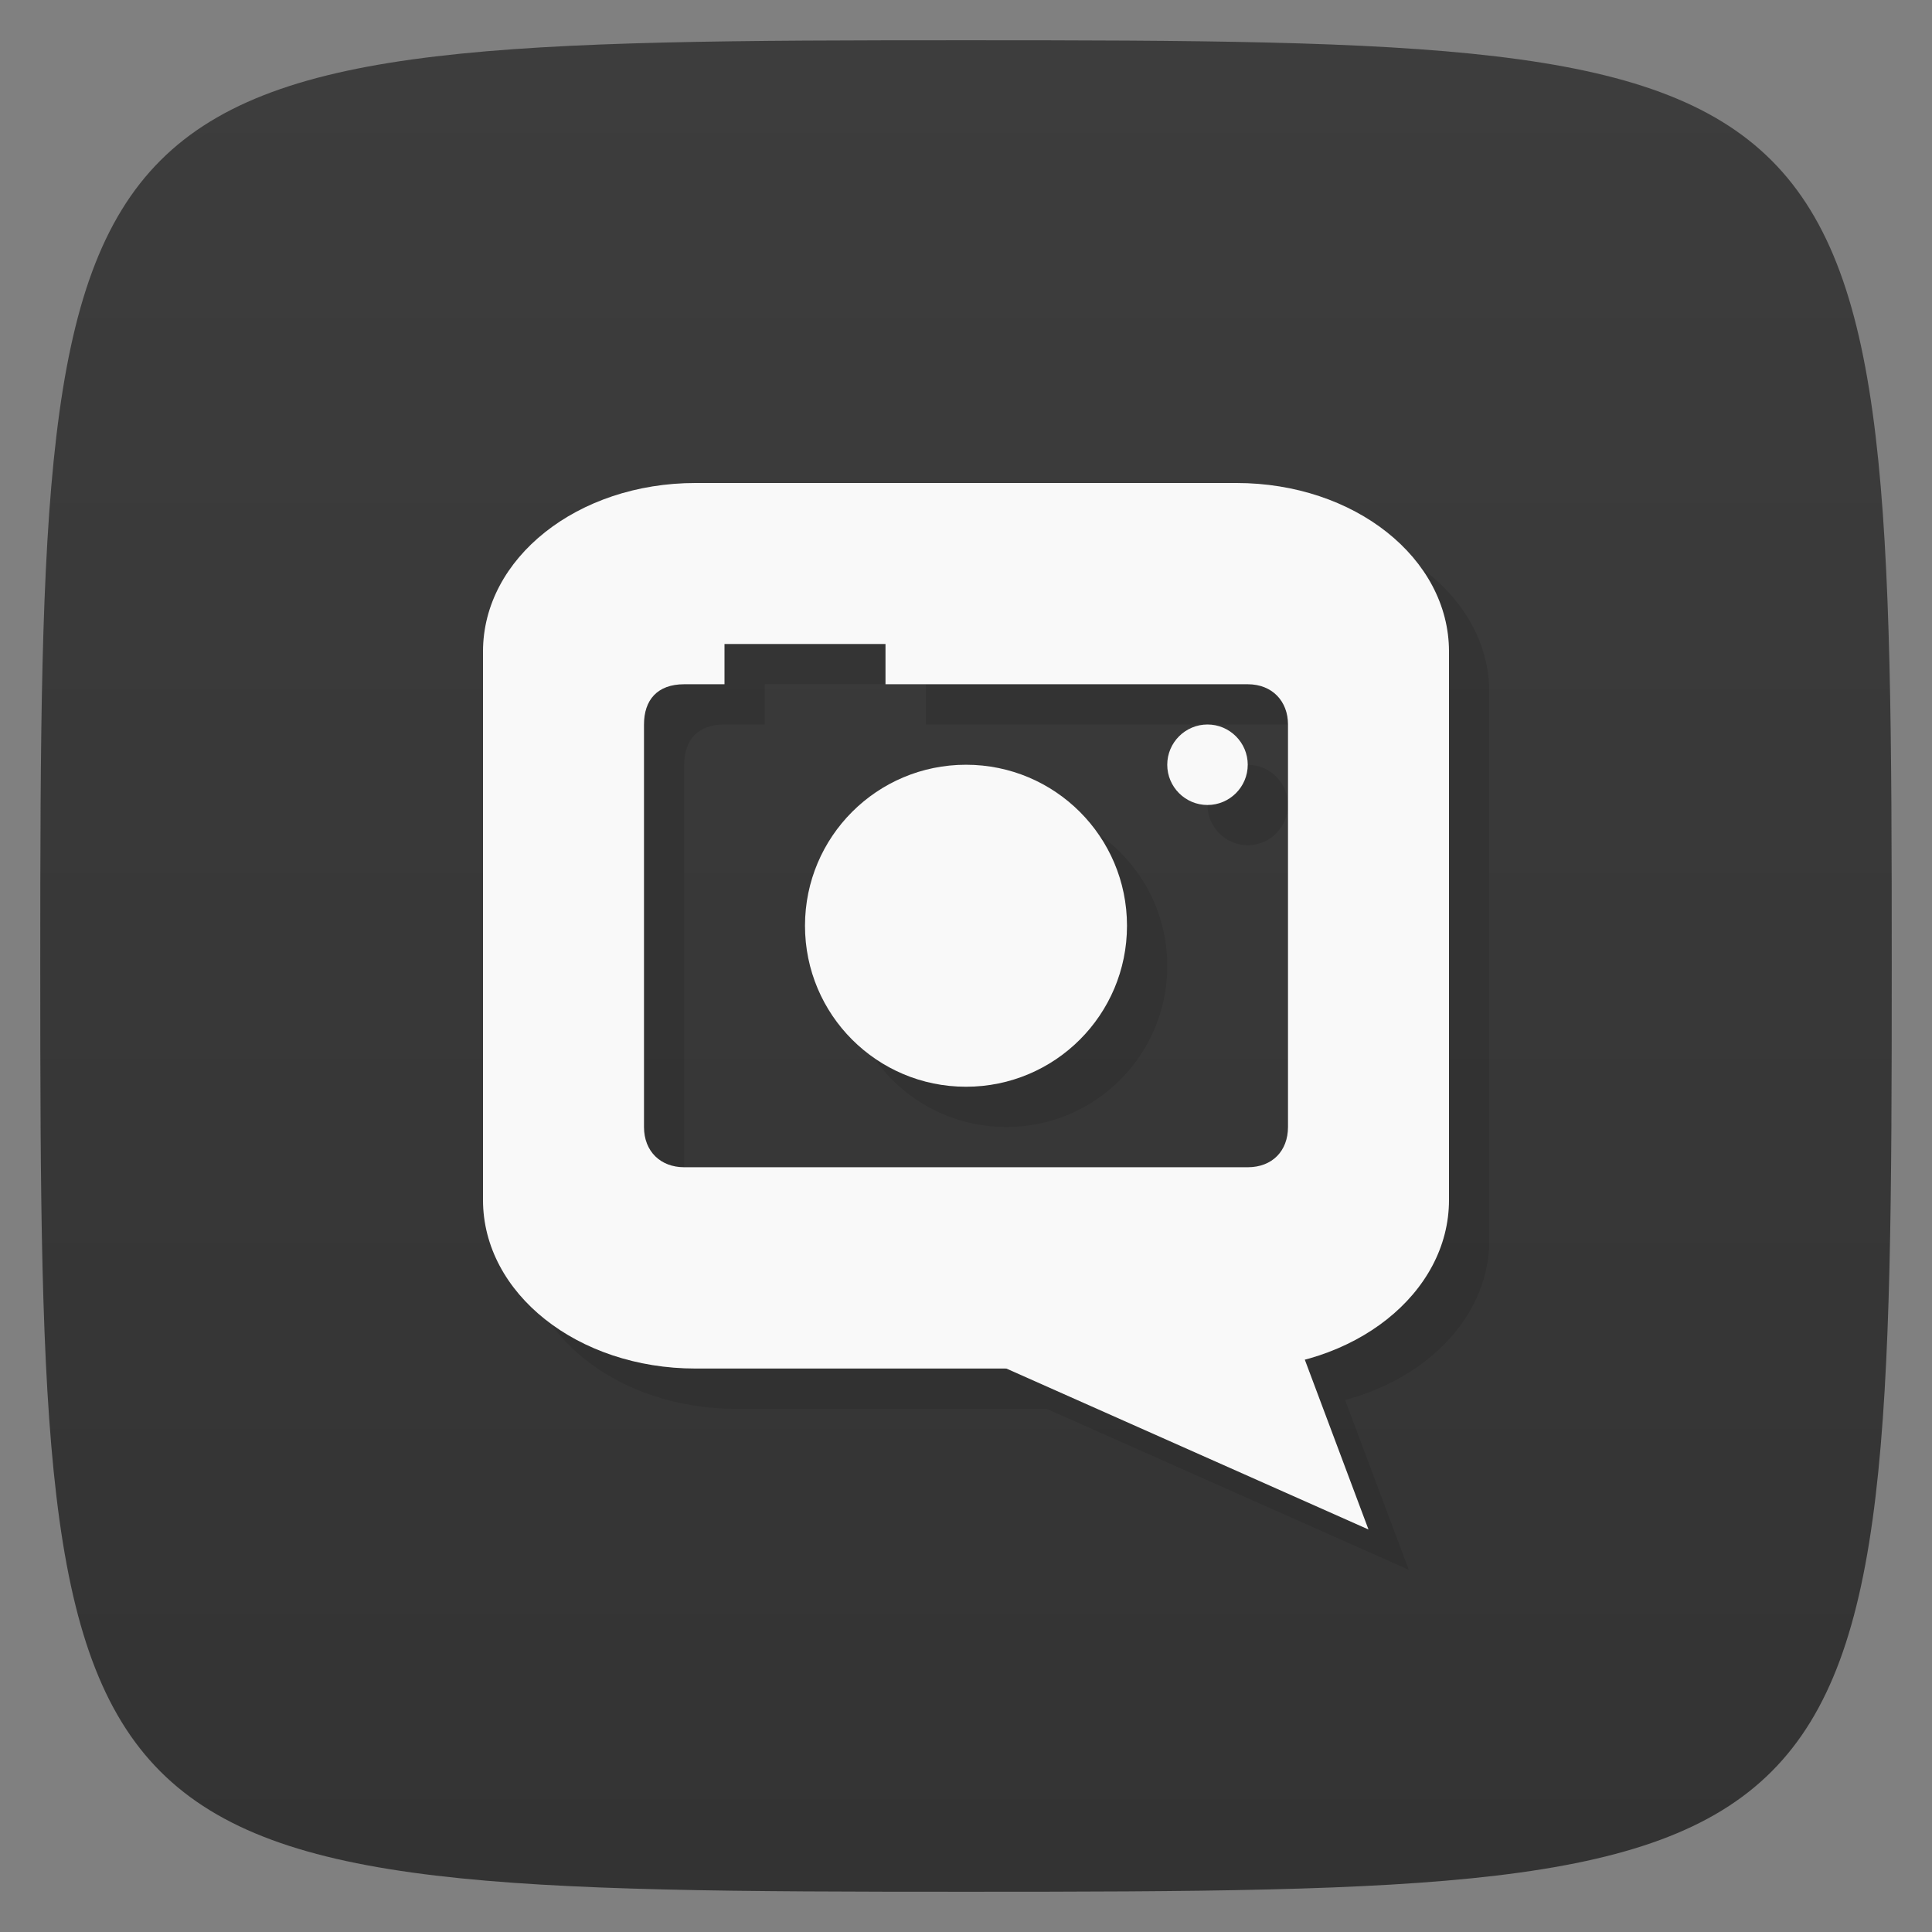 <svg viewBox="0 0 48 48" xmlns="http://www.w3.org/2000/svg" xmlns:xlink="http://www.w3.org/1999/xlink">
  <rect x="0" y="0" width="48" height="48" fill="#808080" stroke="none"/>
  <linearGradient id="a" gradientTransform="matrix(0 -1 1 0 -0 48)" gradientUnits="userSpaceOnUse" x1="1" x2="47">
    <stop offset="0" stop-color="#333"/>
    <stop offset="1" stop-color="#3d3d3d"/>
  </linearGradient>
  <path d="m47 24c0 22.703-.297 23-23 23-22.703 0-23-.297-23-23 0-22.703.297-23 23-23 22.703 0 23 .297 23 23z" fill="url(#a)"/>
  <g opacity=".1" transform="translate(1 1)">
    <path d="m17.281 12c-2.934 0-5.281 1.867-5.281 4.188v13.625c0 2.32 2.348 4.188 5.281 4.188h13.438c2.934 0 5.281-1.867 5.281-4.188v-13.625c0-2.32-2.348-4.188-5.281-4.188m-12.719 4h4v1h9c .609 0 1 .422 1 1v10c0 .594-.391 1-1 1h-14c-.586 0-1-.391-1-1v-10c0-.602.324-1 1-1h1m12 1c-.551 0-1 .449-1 1 0 .551.449 1 1 1 .551 0 1-.449 1-1 0-.551-.449-1-1-1m-6 1c-2.211 0-4 1.789-4 4 0 2.211 1.789 4 4 4 2.211 0 4-1.789 4-4 0-2.211-1.789-4-4-4m0 0"/>
    <path d="m16 30h15l3 8m-18-8"/>
  </g>
  <path d="m17.281 12c-2.934 0-5.281 1.867-5.281 4.188v13.625c0 2.32 2.348 4.188 5.281 4.188h13.438c2.934 0 5.281-1.867 5.281-4.188v-13.625c0-2.32-2.348-4.188-5.281-4.188m-12.719 4h4v1h9c .609 0 1 .422 1 1v10c0 .594-.391 1-1 1h-14c-.586 0-1-.391-1-1v-10c0-.602.324-1 1-1h1m12 1c-.551 0-1 .449-1 1 0 .551.449 1 1 1 .551 0 1-.449 1-1 0-.551-.449-1-1-1m-6 1c-2.211 0-4 1.789-4 4 0 2.211 1.789 4 4 4 2.211 0 4-1.789 4-4 0-2.211-1.789-4-4-4m0 0" fill="#f9f9f9"/>
  <path d="m16 30h15l3 8m-18-8" fill="#f9f9f9"/>
</svg>
